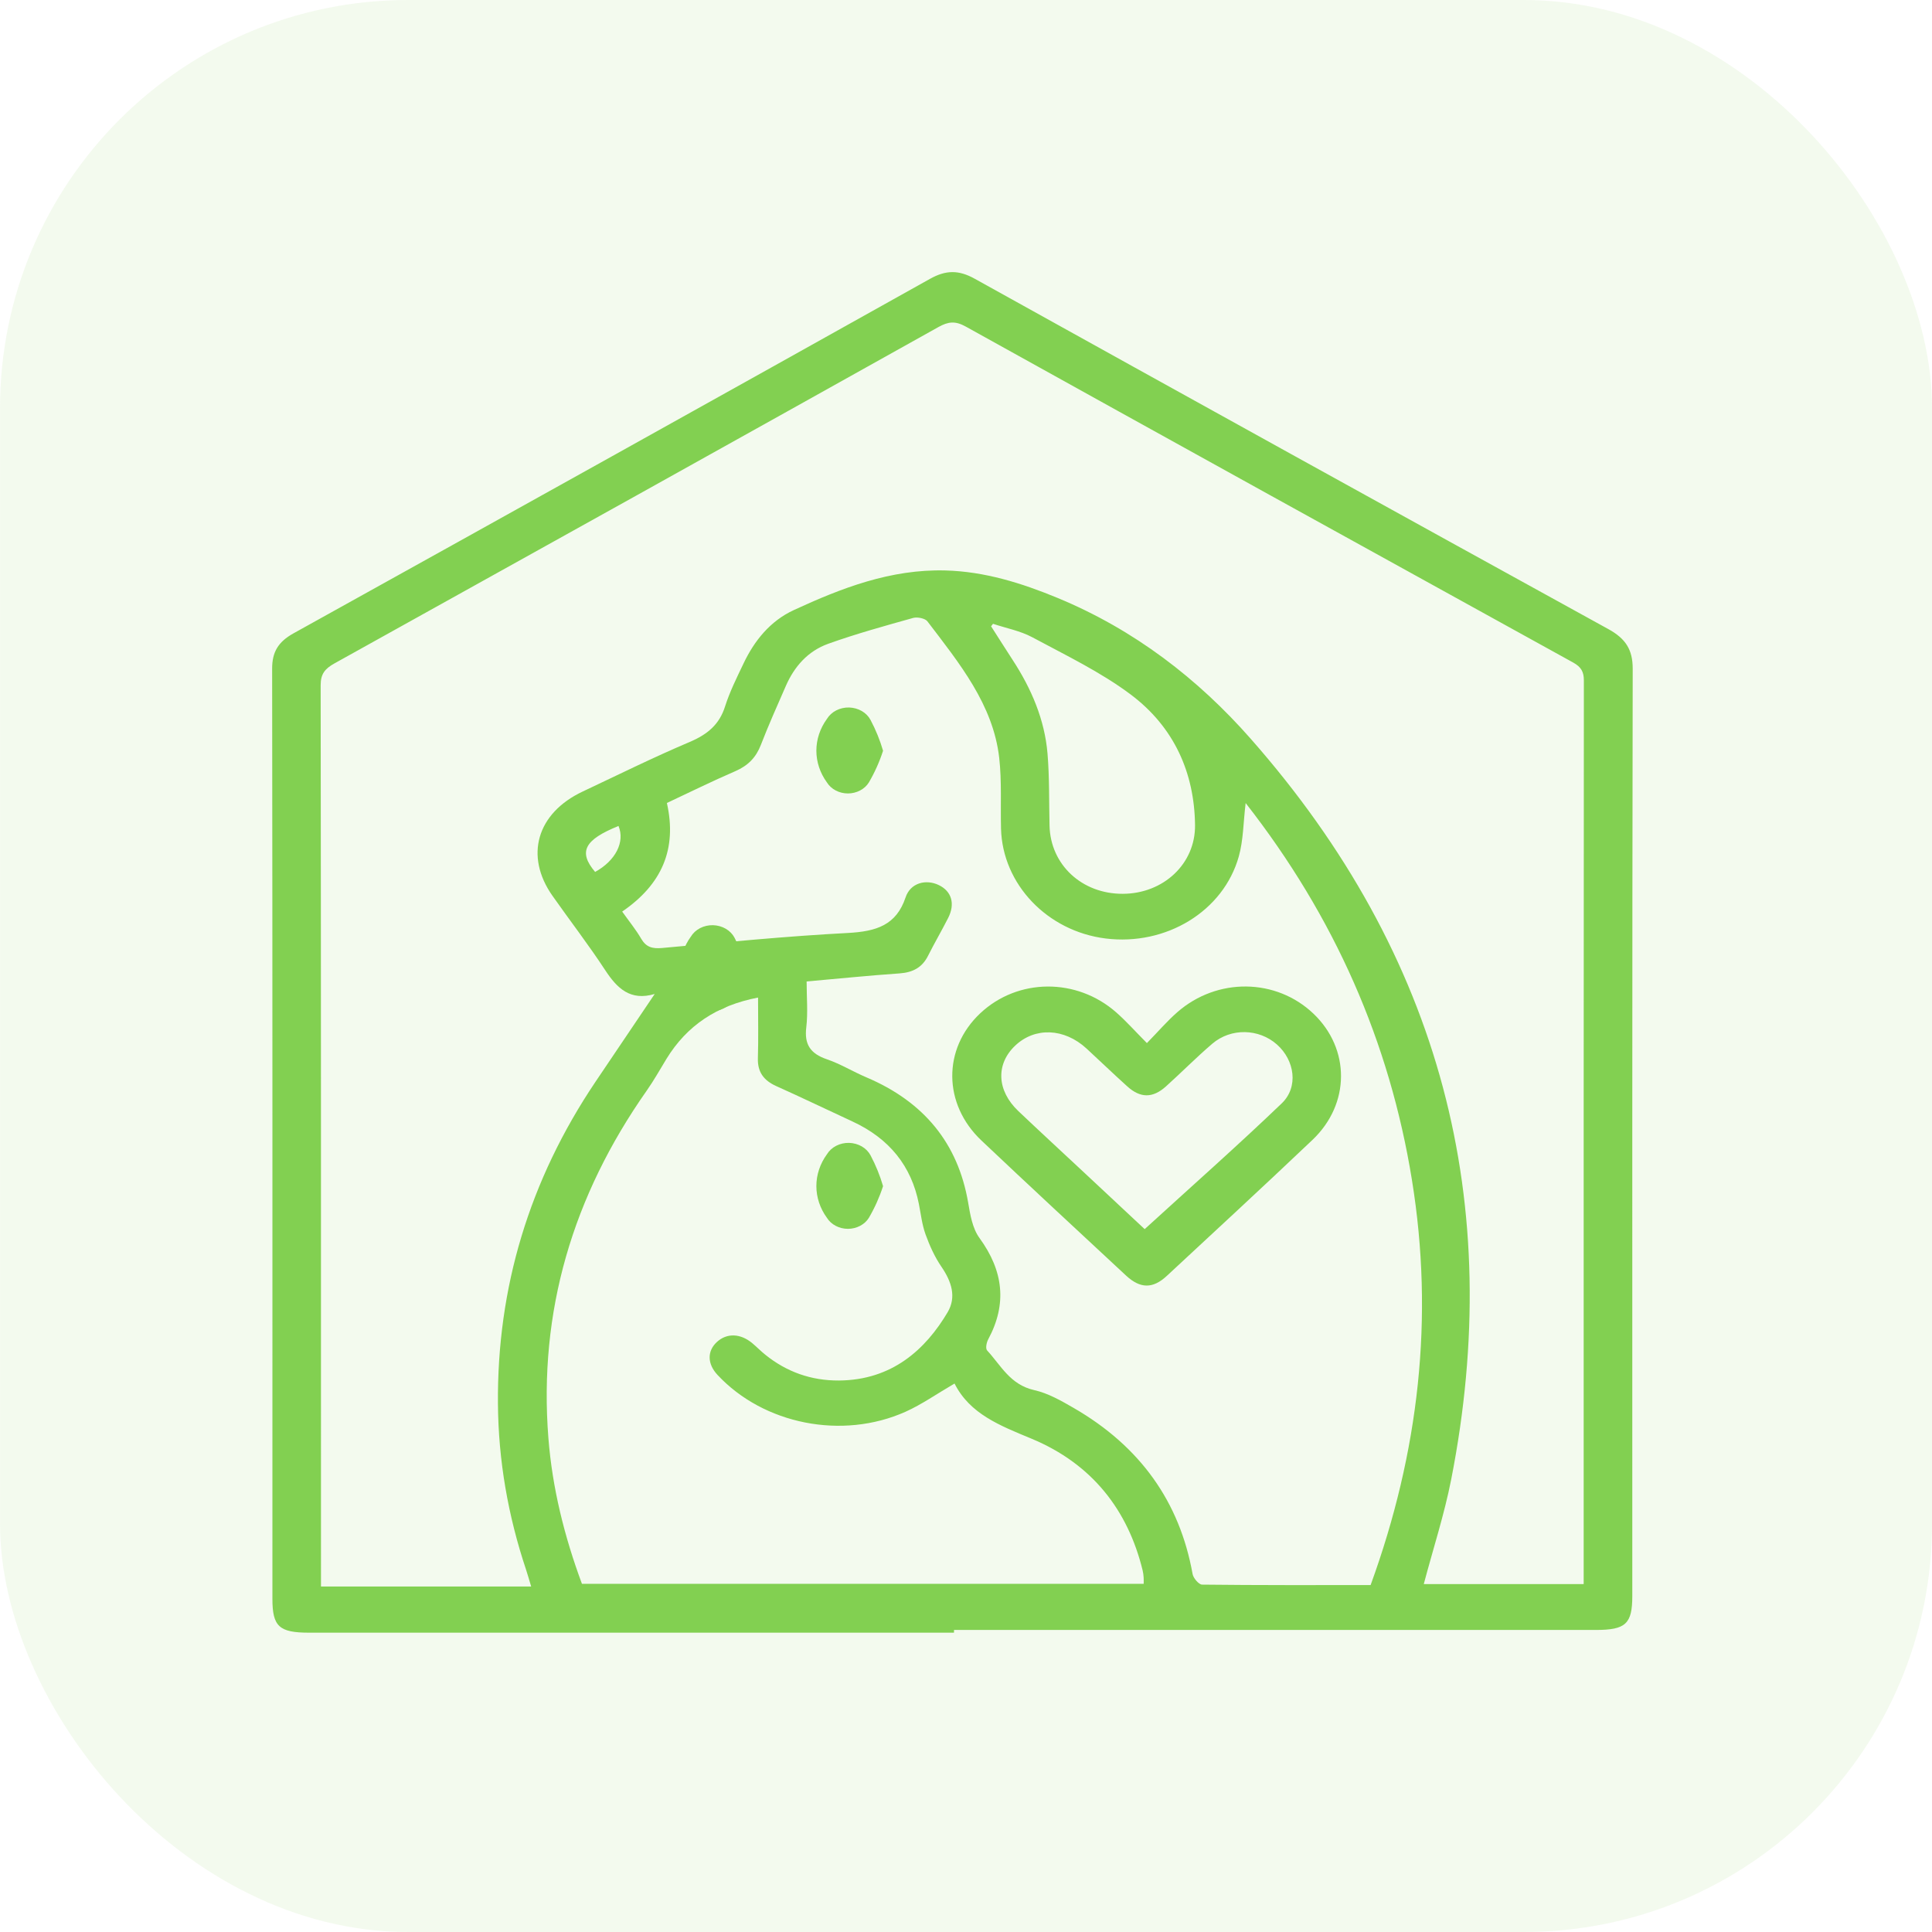 <svg width="71" height="71" viewBox="0 0 71 71" fill="none" xmlns="http://www.w3.org/2000/svg">
<rect x="0.001" width="71" height="71" rx="15" fill="#82D051" fill-opacity="0.1"/>
<path d="M27.451 35.59C27.322 35.992 27.148 36.382 26.931 36.754C26.855 36.877 26.743 36.979 26.607 37.05C26.472 37.121 26.317 37.159 26.16 37.159C26.003 37.159 25.848 37.121 25.713 37.05C25.577 36.979 25.465 36.877 25.389 36.754C25.136 36.407 25.001 36.001 25.001 35.587C25.001 35.173 25.136 34.768 25.389 34.42C25.468 34.29 25.586 34.181 25.73 34.107C25.874 34.033 26.038 33.996 26.204 34C26.371 34.005 26.532 34.05 26.672 34.131C26.811 34.212 26.922 34.326 26.993 34.46C27.185 34.823 27.339 35.201 27.451 35.59V35.59Z" fill="#82D051"/>
<path d="M35.058 60C27.159 60 19.261 60 11.361 60C10.258 60 10.011 59.773 10.011 58.757C10.011 47.362 10.016 35.968 10.001 24.575C9.999 23.963 10.223 23.588 10.786 23.275C18.59 18.944 26.389 14.602 34.176 10.248C34.761 9.921 35.229 9.916 35.816 10.241C43.57 14.547 51.333 18.841 59.106 23.119C59.742 23.469 60.001 23.873 60.001 24.573C59.98 35.933 59.986 47.293 59.986 58.651C59.986 59.676 59.745 59.9 58.645 59.9C50.783 59.9 42.922 59.9 35.06 59.9C35.058 59.932 35.058 59.965 35.058 60ZM19.52 58.304C19.441 58.041 19.39 57.859 19.331 57.68C18.668 55.697 18.315 53.665 18.299 51.592C18.263 47.326 19.45 43.374 21.884 39.755C22.603 38.686 23.326 37.618 24.06 36.528C23.165 36.795 22.679 36.322 22.242 35.655C21.632 34.724 20.948 33.837 20.305 32.923C19.271 31.456 19.726 29.884 21.412 29.089C22.721 28.472 24.019 27.829 25.352 27.264C26.008 26.985 26.438 26.618 26.644 25.966C26.817 25.421 27.078 24.899 27.327 24.377C27.722 23.547 28.304 22.82 29.172 22.42C30.922 21.612 32.73 20.911 34.74 20.964C36.191 21.002 37.55 21.43 38.861 21.972C41.691 23.141 44.03 24.953 45.962 27.148C52.988 35.125 55.316 44.252 53.331 54.368C53.078 55.657 52.666 56.918 52.323 58.215C54.262 58.215 56.202 58.215 58.199 58.215C58.199 58.055 58.199 57.92 58.199 57.785C58.199 46.859 58.197 35.932 58.206 25.006C58.206 24.692 58.111 24.514 57.815 24.349C50.366 20.241 42.92 16.127 35.485 11.998C35.103 11.787 34.847 11.818 34.486 12.019C27.093 16.15 19.695 20.269 12.291 24.38C11.934 24.578 11.782 24.776 11.784 25.185C11.799 36.042 11.796 46.9 11.796 57.756C11.796 57.938 11.796 58.12 11.796 58.304C14.405 58.304 16.928 58.304 19.52 58.304ZM22.865 33.5C23.122 33.862 23.372 34.166 23.565 34.5C23.745 34.807 23.971 34.871 24.334 34.838C26.607 34.632 28.882 34.405 31.161 34.286C32.206 34.23 32.938 33.999 33.279 32.98C33.458 32.441 34.031 32.299 34.502 32.527C34.971 32.754 35.109 33.212 34.846 33.731C34.608 34.201 34.34 34.657 34.104 35.127C33.893 35.548 33.555 35.737 33.057 35.772C31.931 35.85 30.81 35.965 29.643 36.068C29.643 36.656 29.695 37.214 29.63 37.759C29.557 38.367 29.767 38.718 30.39 38.929C30.892 39.1 31.349 39.384 31.838 39.591C33.968 40.495 35.201 42.024 35.576 44.177C35.654 44.629 35.732 45.134 35.996 45.497C36.874 46.702 37.018 47.916 36.316 49.221C36.254 49.338 36.209 49.555 36.277 49.629C36.786 50.178 37.117 50.885 38.007 51.086C38.517 51.2 38.998 51.476 39.453 51.739C41.901 53.152 43.352 55.191 43.827 57.844C43.854 57.994 44.055 58.233 44.177 58.234C46.238 58.258 48.298 58.251 50.369 58.251C52.145 53.373 52.71 48.427 51.887 43.358C51.067 38.292 49.045 33.691 45.777 29.512C45.69 30.222 45.695 30.87 45.525 31.475C44.959 33.492 42.851 34.765 40.632 34.489C38.487 34.222 36.839 32.494 36.787 30.451C36.765 29.585 36.817 28.712 36.721 27.854C36.499 25.893 35.253 24.372 34.081 22.833C34 22.726 33.713 22.666 33.561 22.708C32.514 23.001 31.463 23.291 30.443 23.656C29.682 23.927 29.188 24.504 28.881 25.204C28.565 25.926 28.244 26.645 27.96 27.378C27.785 27.831 27.496 28.135 27.023 28.34C26.172 28.708 25.34 29.119 24.508 29.509C24.887 31.198 24.329 32.498 22.865 33.5ZM35.079 50.844C34.413 51.232 33.876 51.612 33.28 51.88C30.95 52.924 28.06 52.342 26.368 50.527C25.99 50.122 25.983 49.65 26.347 49.316C26.711 48.983 27.209 48.998 27.643 49.359C27.81 49.498 27.959 49.654 28.128 49.788C28.904 50.413 29.805 50.739 30.831 50.733C32.783 50.719 34.013 49.594 34.825 48.224C35.156 47.664 34.968 47.096 34.6 46.557C34.349 46.191 34.163 45.776 34.013 45.362C33.884 45.005 33.842 44.618 33.768 44.244C33.494 42.852 32.684 41.84 31.322 41.211C30.391 40.781 29.466 40.335 28.53 39.915C28.054 39.702 27.837 39.385 27.852 38.889C27.874 38.163 27.858 37.436 27.858 36.66C26.335 36.952 25.239 37.697 24.496 38.907C24.256 39.298 24.035 39.699 23.77 40.075C21.041 43.958 19.789 48.202 20.153 52.846C20.297 54.688 20.742 56.467 21.386 58.204C28.286 58.204 35.153 58.204 42.03 58.204C42.03 58.105 42.034 58.037 42.028 57.967C42.021 57.881 42.012 57.794 41.991 57.71C41.45 55.495 40.134 53.797 37.91 52.872C36.75 52.391 35.64 51.963 35.079 50.844ZM36.493 22.924C36.469 22.955 36.445 22.986 36.422 23.016C36.685 23.426 36.945 23.838 37.211 24.247C37.906 25.311 38.392 26.45 38.496 27.697C38.569 28.576 38.549 29.462 38.57 30.344C38.604 31.778 39.758 32.852 41.26 32.847C42.755 32.843 43.934 31.746 43.917 30.319C43.893 28.401 43.152 26.723 41.553 25.523C40.451 24.697 39.165 24.08 37.932 23.417C37.495 23.183 36.975 23.086 36.493 22.924ZM21.87 32.043C22.624 31.629 22.973 30.941 22.73 30.354C21.47 30.864 21.246 31.306 21.87 32.043Z" fill="#82D051"/>
<path d="M42.148 38.333C42.586 37.884 42.9 37.517 43.264 37.199C44.73 35.914 46.9 35.946 48.27 37.253C49.623 38.545 49.626 40.565 48.235 41.888C46.465 43.57 44.669 45.227 42.878 46.89C42.365 47.367 41.904 47.36 41.383 46.878C39.607 45.226 37.827 43.579 36.067 41.913C34.65 40.573 34.642 38.54 36.019 37.242C37.399 35.941 39.568 35.921 41.028 37.211C41.389 37.53 41.709 37.89 42.148 38.333ZM42.066 45.17C43.774 43.611 45.472 42.111 47.102 40.549C47.729 39.947 47.579 38.964 46.928 38.386C46.266 37.798 45.24 37.767 44.55 38.357C43.962 38.86 43.42 39.411 42.845 39.928C42.363 40.36 41.911 40.36 41.431 39.928C40.923 39.471 40.432 38.996 39.929 38.533C39.11 37.78 38.035 37.738 37.308 38.426C36.589 39.108 36.629 40.079 37.426 40.834C38.233 41.6 39.054 42.355 39.868 43.116C40.613 43.812 41.358 44.51 42.066 45.17Z" fill="#82D051"/>
<path d="M32.452 27.59C32.322 27.992 32.148 28.382 31.931 28.754C31.855 28.877 31.743 28.979 31.607 29.05C31.472 29.121 31.317 29.159 31.16 29.159C31.003 29.159 30.848 29.121 30.713 29.05C30.577 28.979 30.465 28.877 30.389 28.754C30.136 28.407 30.001 28.001 30.001 27.587C30.001 27.173 30.136 26.768 30.389 26.42C30.468 26.29 30.586 26.181 30.73 26.107C30.874 26.033 31.038 25.996 31.204 26C31.371 26.005 31.532 26.05 31.672 26.131C31.811 26.212 31.922 26.326 31.993 26.46C32.185 26.823 32.339 27.201 32.452 27.59V27.59Z" fill="#82D051"/>
<path d="M32.452 43.59C32.322 43.992 32.148 44.382 31.931 44.754C31.855 44.877 31.743 44.979 31.607 45.05C31.472 45.121 31.317 45.159 31.16 45.159C31.003 45.159 30.848 45.121 30.713 45.05C30.577 44.979 30.465 44.877 30.389 44.754C30.136 44.407 30.001 44.001 30.001 43.587C30.001 43.173 30.136 42.768 30.389 42.42C30.468 42.29 30.586 42.181 30.73 42.107C30.874 42.033 31.038 41.996 31.204 42C31.371 42.005 31.532 42.05 31.672 42.131C31.811 42.212 31.922 42.326 31.993 42.46C32.185 42.823 32.339 43.201 32.452 43.59V43.59Z" fill="#82D051"/>
</svg>
